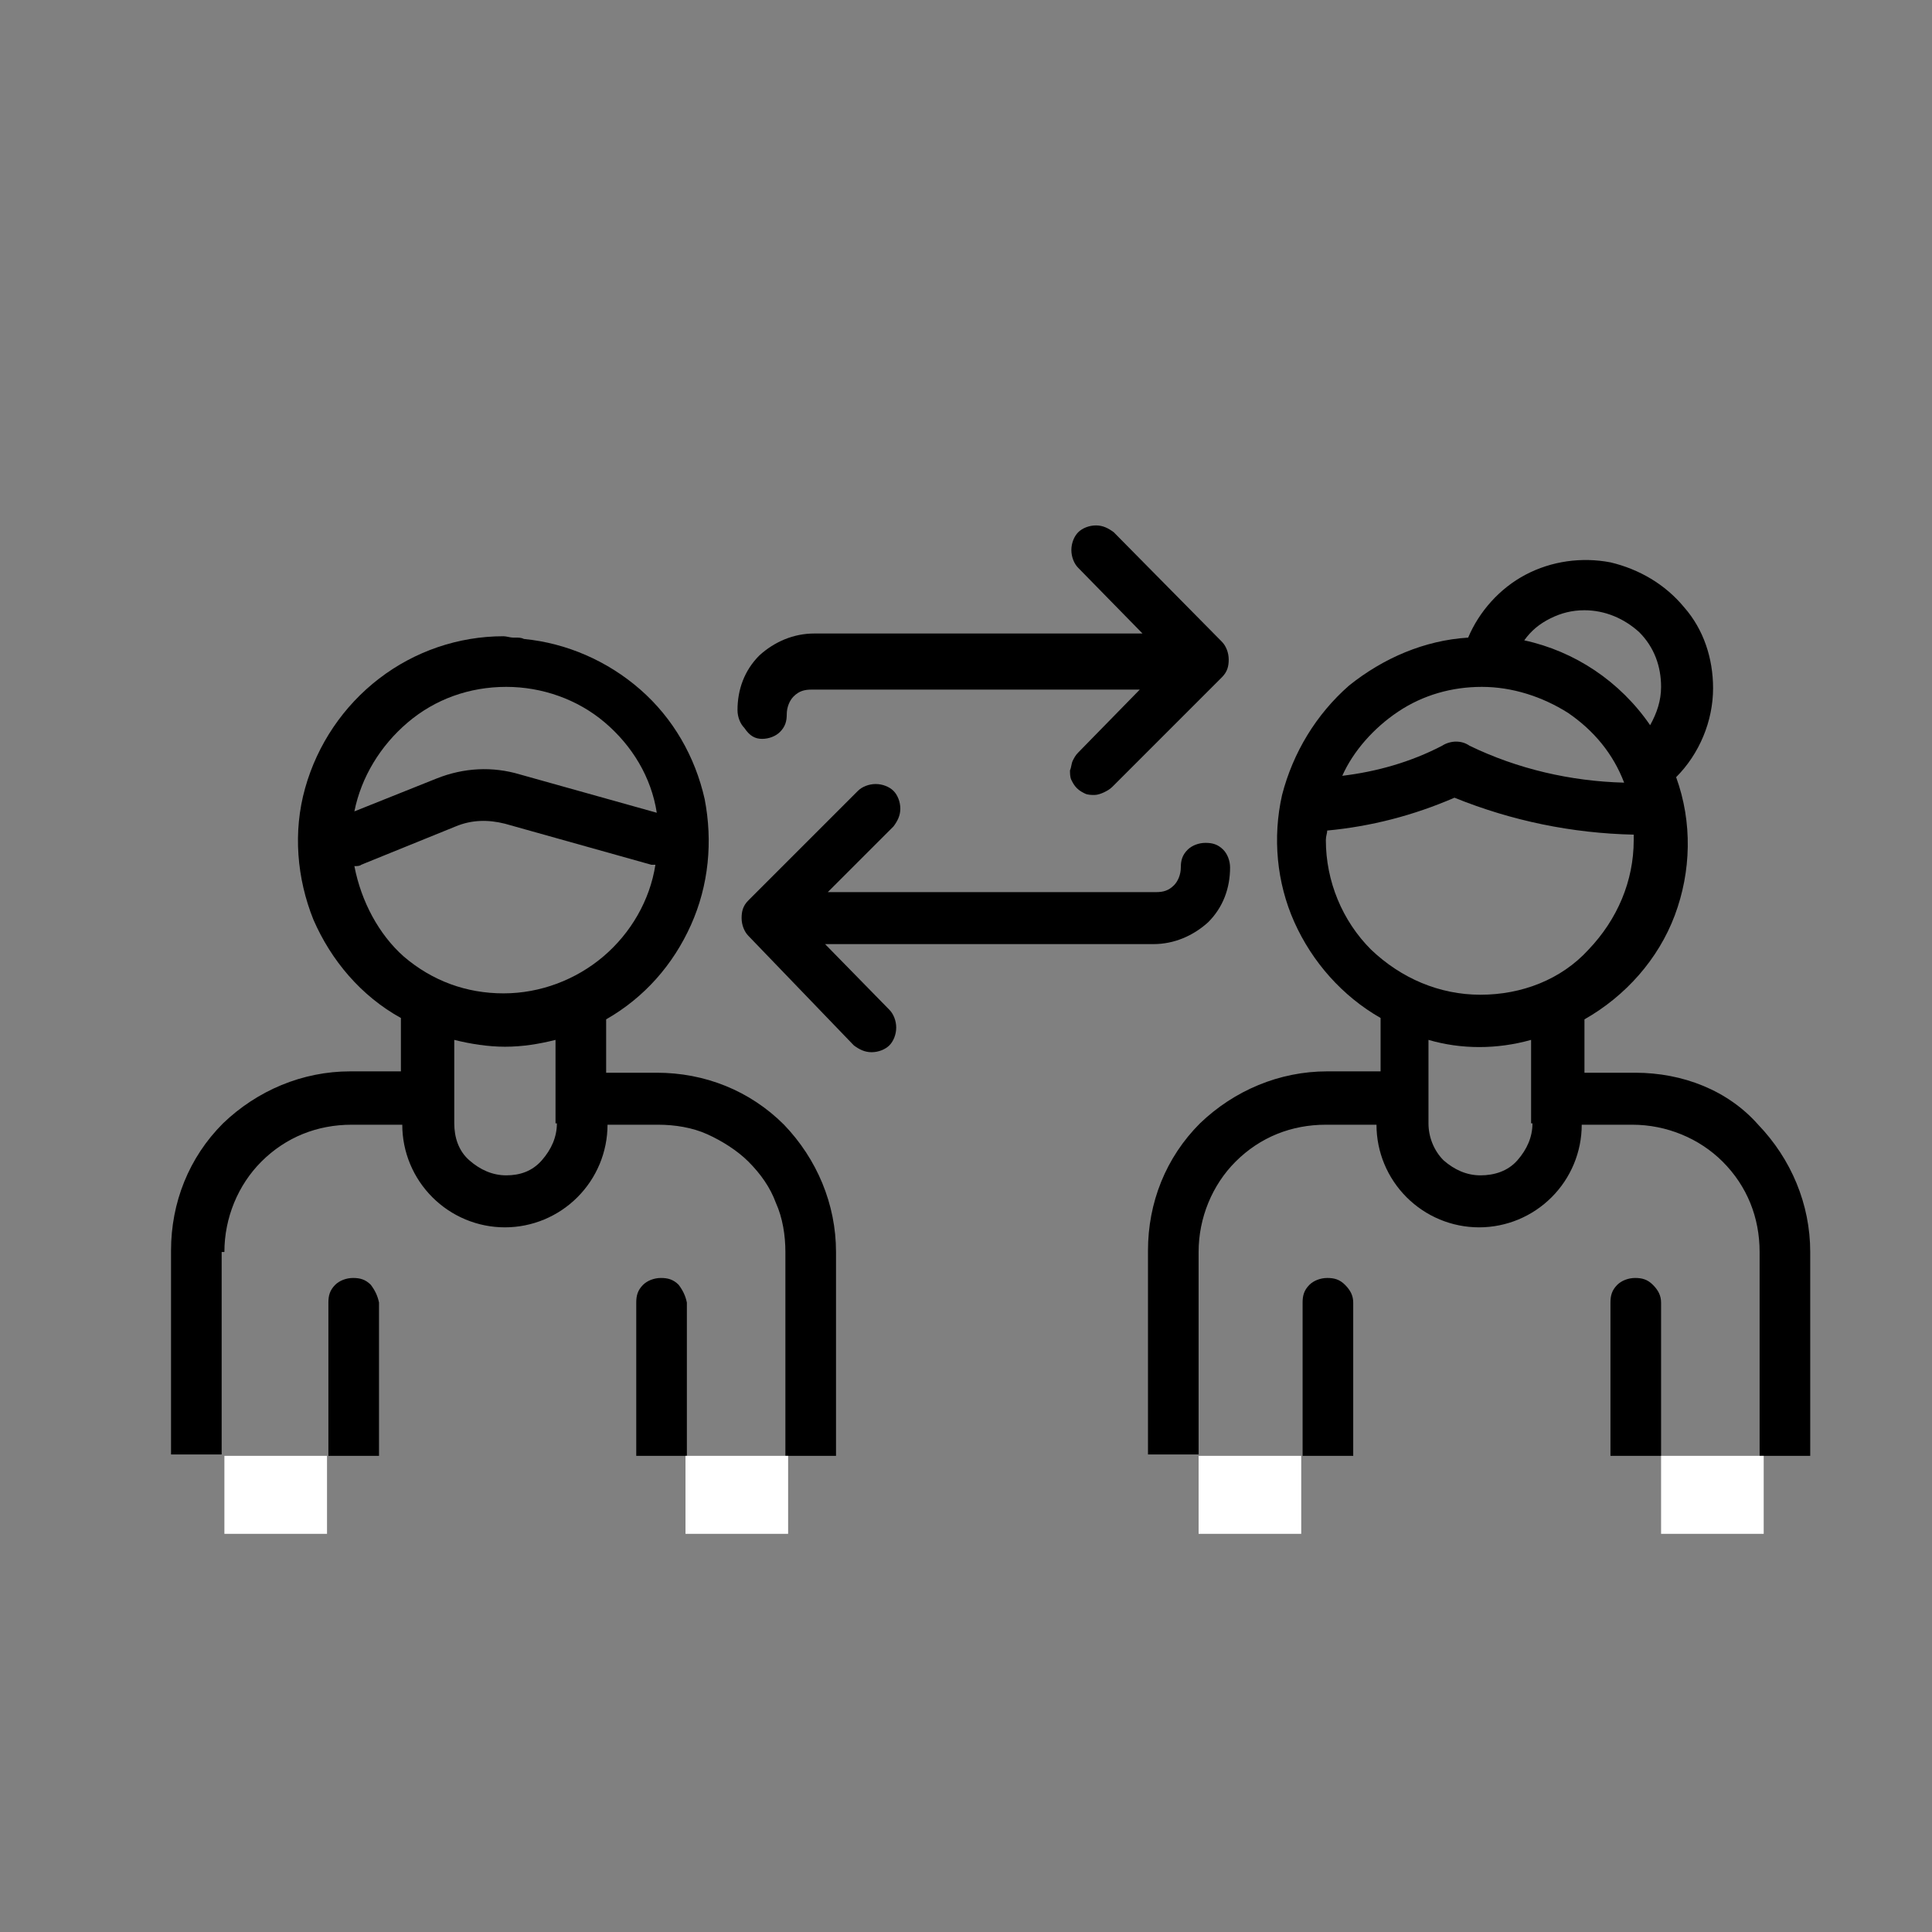<?xml version="1.0" encoding="utf-8"?>
<!-- Generator: Adobe Illustrator 25.0.0, SVG Export Plug-In . SVG Version: 6.00 Build 0)  -->
<svg version="1.1" id="Layer_1" xmlns="http://www.w3.org/2000/svg" xmlns:xlink="http://www.w3.org/1999/xlink" x="0px" y="0px"
	 viewBox="0 0 141.2 141.2" style="enable-background:new 0 0 141.2 141.2;" xml:space="preserve">
<rect x="0" y="0" width="141.2" height="141.2" fill="#808080" stroke="none"/>
<style type="text/css">
	.st0{fill:none;}
	.st1{fill:#FFFFFF;}
</style>
<g>
	<path class="st0" d="M104.5,76v6.2c0,1,0.4,1.9,1.1,2.7c0.7,0.7,1.7,1.1,2.7,1.1c1,0,1.9-0.4,2.7-1.1s1.1-1.7,1.1-2.7V76
		C109.5,76.7,106.9,76.7,104.5,76z"/>
	<path class="st0" d="M25.7,78.4h3.7v-3.7c0-0.1,0-0.1,0-0.2c-2.9-1.6-5.1-4.2-6.4-7.2c-1.3-3-1.5-6.4-0.6-9.6c0.9-3.2,2.7-6,5.4-8
		c2.6-2,5.8-3.1,9.1-3.1c0.2,0,0.5,0.1,0.7,0.1c0.1,0,0.1,0,0.2,0h0c0.2,0,0.4,0,0.6,0.1c3.2,0.3,6.1,1.6,8.5,3.7
		c2.4,2.1,4,4.9,4.7,8c0.7,3.1,0.3,6.3-1,9.2c-1.3,2.9-3.5,5.3-6.2,6.9c0,0.1,0,0.1,0,0.2v3.7h3.7c3.5,0,6.8,1.4,9.3,3.8
		c2.5,2.5,3.8,5.8,3.8,9.3v14.9h22.5V91.5c0-3.5,1.4-6.8,3.8-9.3c2.5-2.5,5.8-3.8,9.3-3.8h3.7v-3.7c0-0.1,0-0.1,0-0.2
		c-2.8-1.6-5-4-6.3-7c-1.3-2.9-1.6-6.2-0.9-9.3c0.7-3.1,2.4-5.9,4.9-8c2.4-2.1,5.5-3.3,8.7-3.5c0.8-2,2.3-3.6,4.2-4.6
		c1.9-1,4.1-1.3,6.2-0.9c2.1,0.4,4,1.6,5.4,3.3c1.4,1.7,2.1,3.8,2.1,5.9c0,2.4-1,4.8-2.7,6.5c1.2,3.3,1.1,6.8-0.1,10.1
		c-1.2,3.2-3.6,5.9-6.6,7.6c0,0.1,0,0.1,0,0.2v3.7h3.7c3.5,0,6.8,1.4,9.3,3.8c2.5,2.5,3.8,5.8,3.8,9.3V37.1h-120v54.4
		c0-3.5,1.4-6.8,3.8-9.3C18.9,79.7,22.3,78.4,25.7,78.4z M55.5,48.1c1.1-1.1,2.5-1.6,4-1.6h24l-4.7-4.8c-0.3-0.4-0.5-0.8-0.5-1.3
		c0-0.5,0.2-1,0.5-1.3c0.3-0.3,0.8-0.5,1.3-0.5c0.5,0,1,0.2,1.3,0.5l7.9,8c0.4,0.4,0.5,0.8,0.5,1.3c0,0.5-0.2,1-0.5,1.3l-8,8
		c-0.2,0.2-0.4,0.3-0.6,0.4c-0.2,0.1-0.5,0.1-0.7,0.2c-0.2,0-0.5,0-0.7-0.1c-0.2-0.1-0.4-0.2-0.6-0.4c-0.2-0.2-0.3-0.4-0.4-0.6
		c-0.1-0.2-0.1-0.5-0.1-0.7c0-0.2,0.1-0.5,0.2-0.7c0.1-0.2,0.2-0.4,0.4-0.6l4.8-4.8h-24c-0.5,0-1,0.2-1.3,0.5
		c-0.4,0.4-0.5,0.8-0.5,1.3c0,0.5-0.2,1-0.5,1.3c-0.4,0.4-0.8,0.5-1.3,0.5c-0.5,0-1-0.2-1.3-0.5c-0.4-0.4-0.5-0.8-0.5-1.3
		C53.9,50.6,54.5,49.2,55.5,48.1z M54.4,65.8l8-8c0.4-0.3,0.8-0.5,1.3-0.5c0.5,0,1,0.2,1.3,0.5c0.3,0.3,0.5,0.8,0.5,1.3
		c0,0.5-0.2,1-0.5,1.3l-4.8,4.8h24c0.5,0,1-0.2,1.3-0.5c0.4-0.4,0.5-0.8,0.5-1.3c0-0.5,0.2-1,0.5-1.3c0.4-0.4,0.8-0.5,1.3-0.5
		c0.5,0,1,0.2,1.3,0.5c0.4,0.4,0.5,0.8,0.5,1.3c0,1.5-0.6,2.9-1.6,4c-1.1,1.1-2.5,1.6-4,1.6h-24l4.7,4.8c0.3,0.4,0.5,0.8,0.5,1.3
		c0,0.5-0.2,1-0.5,1.3c-0.3,0.3-0.8,0.5-1.3,0.5c-0.5,0-1-0.2-1.3-0.5l-8-8c-0.4-0.4-0.5-0.8-0.5-1.3C53.9,66.6,54.1,66.1,54.4,65.8
		z"/>
	<path class="st0" d="M38,56.6l10,2.8c-0.5-2.6-1.8-4.9-3.8-6.6c-2-1.7-4.6-2.6-7.2-2.6c-2.6,0-5.1,0.9-7.2,2.6
		c-2,1.7-3.4,4-3.9,6.6l6-2.4C33.9,56.2,36,56.1,38,56.6z"/>
	<path class="st0" d="M33.2,76v6.2c0,1,0.4,1.9,1.1,2.7s1.7,1.1,2.7,1.1c1,0,1.9-0.4,2.7-1.1s1.1-1.7,1.1-2.7V76
		c-1.2,0.3-2.5,0.5-3.7,0.5C35.7,76.5,34.5,76.3,33.2,76z"/>
	<path class="st0" d="M95.1,95.2c0-0.5,0.2-1,0.5-1.3c0.4-0.4,0.8-0.5,1.3-0.5c0.5,0,1,0.2,1.3,0.5c0.4,0.4,0.5,0.8,0.5,1.3v11.2
		h18.7V95.2c0-0.5,0.2-1,0.5-1.3c0.4-0.4,0.8-0.5,1.3-0.5c0.5,0,1,0.2,1.3,0.5c0.4,0.4,0.5,0.8,0.5,1.3v11.2h7.5V91.5
		c0-2.5-1-4.9-2.7-6.6c-1.8-1.8-4.1-2.7-6.6-2.7h-3.7c0,2-0.8,3.9-2.2,5.3c-1.4,1.4-3.3,2.2-5.3,2.2c-2,0-3.9-0.8-5.3-2.2
		c-1.4-1.4-2.2-3.3-2.2-5.3H97c-2.5,0-4.9,1-6.6,2.7c-1.8,1.8-2.7,4.1-2.7,6.6v14.9h7.5V95.2z"/>
	<path class="st0" d="M106.4,54.3c0.3,0,0.7,0.1,1,0.3c3.5,1.7,7.4,2.6,11.3,2.7c-0.8-2.1-2.3-3.9-4.1-5.1c-1.9-1.3-4-1.9-6.3-1.9
		c-2.1,0-4.3,0.6-6.1,1.8c-1.8,1.2-3.2,2.8-4.1,4.8c2.6-0.3,5-1,7.3-2.2C105.7,54.4,106,54.3,106.4,54.3z"/>
	<path class="st0" d="M56.9,87.9c-0.5-1.1-1.2-2.2-2-3c-0.9-0.9-1.9-1.6-3-2c-1.1-0.5-2.4-0.7-3.6-0.7h-3.7c0,2-0.8,3.9-2.2,5.3
		c-1.4,1.4-3.3,2.2-5.3,2.2c-2,0-3.9-0.8-5.3-2.2c-1.4-1.4-2.2-3.3-2.2-5.3h-3.7c-2.5,0-4.9,1-6.6,2.7c-1.8,1.8-2.7,4.1-2.7,6.6
		v14.9h7.5V95.2c0-0.5,0.2-1,0.5-1.3c0.4-0.4,0.8-0.5,1.3-0.5c0.5,0,1,0.2,1.3,0.5c0.4,0.4,0.5,0.8,0.5,1.3v11.2h18.7V95.2
		c0-0.5,0.2-1,0.5-1.3c0.4-0.4,0.8-0.5,1.3-0.5c0.5,0,1,0.2,1.3,0.5c0.4,0.4,0.5,0.8,0.5,1.3v11.2h7.5V91.5
		C57.6,90.3,57.4,89,56.9,87.9z"/>
	<path class="st0" d="M120.6,53c0.5-0.8,0.8-1.8,0.8-2.8c0-1.5-0.6-2.9-1.6-4c-1.1-1.1-2.5-1.6-4-1.6c-0.9,0-1.7,0.2-2.5,0.6
		c-0.8,0.4-1.4,0.9-1.9,1.6C115.1,47.6,118.4,49.8,120.6,53z"/>
	<path class="st0" d="M119.5,61.5c0-0.1,0-0.3,0-0.4c-4.5-0.1-8.9-1-13.1-2.7c-3,1.3-6.1,2.1-9.3,2.4c0,0.2-0.1,0.5-0.1,0.7h0
		c0,3,1.2,5.8,3.3,8c2.1,2.1,5,3.3,8,3.3c3,0,5.8-1.2,8-3.3C118.3,67.3,119.5,64.5,119.5,61.5z"/>
	<path class="st0" d="M37,72.7c2.7,0,5.2-0.9,7.3-2.7c2-1.7,3.4-4.1,3.8-6.7c-0.1,0-0.2,0-0.3,0l-10.7-3c-1.2-0.3-2.5-0.3-3.6,0.2
		l-6.9,2.8c-0.2,0.1-0.3,0.1-0.5,0.1l0,0c0.4,2.6,1.8,5,3.8,6.7C31.8,71.8,34.3,72.7,37,72.7z"/>
	<path d="M27.1,93.9c-0.4-0.4-0.8-0.5-1.3-0.5c-0.5,0-1,0.2-1.3,0.5c-0.4,0.4-0.5,0.8-0.5,1.3v11.2h3.7V95.2
		C27.6,94.7,27.4,94.3,27.1,93.9z"/>
	<path d="M49.6,93.9c-0.4-0.4-0.8-0.5-1.3-0.5c-0.5,0-1,0.2-1.3,0.5c-0.4,0.4-0.5,0.8-0.5,1.3v11.2h3.7V95.2
		C50.1,94.7,49.9,94.3,49.6,93.9z"/>
	<path d="M98.3,93.9c-0.4-0.4-0.8-0.5-1.3-0.5c-0.5,0-1,0.2-1.3,0.5c-0.4,0.4-0.5,0.8-0.5,1.3v11.2h3.7V95.2
		C98.9,94.7,98.7,94.3,98.3,93.9z"/>
	<path d="M120.8,93.9c-0.4-0.4-0.8-0.5-1.3-0.5c-0.5,0-1,0.2-1.3,0.5c-0.4,0.4-0.5,0.8-0.5,1.3v11.2h3.7V95.2
		C121.4,94.7,121.2,94.3,120.8,93.9z"/>
	<path d="M55.7,54c0.5,0,1-0.2,1.3-0.5c0.4-0.4,0.5-0.8,0.5-1.3c0-0.5,0.2-1,0.5-1.3c0.4-0.4,0.8-0.5,1.3-0.5h24L78.8,55
		c-0.2,0.2-0.3,0.4-0.4,0.6c-0.1,0.2-0.1,0.5-0.2,0.7c0,0.2,0,0.5,0.1,0.7c0.1,0.2,0.2,0.4,0.4,0.6c0.2,0.2,0.4,0.3,0.6,0.4
		c0.2,0.1,0.5,0.1,0.7,0.1c0.2,0,0.5-0.1,0.7-0.2c0.2-0.1,0.4-0.2,0.6-0.4l8-8c0.4-0.4,0.5-0.8,0.5-1.3c0-0.5-0.2-1-0.5-1.3l-7.9-8
		c-0.4-0.3-0.8-0.5-1.3-0.5c-0.5,0-1,0.2-1.3,0.5c-0.3,0.3-0.5,0.8-0.5,1.3c0,0.5,0.2,1,0.5,1.3l4.7,4.8h-24c-1.5,0-2.9,0.6-4,1.6
		c-1.1,1.1-1.6,2.5-1.6,4c0,0.5,0.2,1,0.5,1.3C54.8,53.8,55.2,54,55.7,54z"/>
	<path d="M62.4,76.4c0.4,0.3,0.8,0.5,1.3,0.5c0.5,0,1-0.2,1.3-0.5c0.3-0.3,0.5-0.8,0.5-1.3c0-0.5-0.2-1-0.5-1.3L60.3,69h24
		c1.5,0,2.9-0.6,4-1.6c1.1-1.1,1.6-2.5,1.6-4c0-0.5-0.2-1-0.5-1.3c-0.4-0.4-0.8-0.5-1.3-0.5c-0.5,0-1,0.2-1.3,0.5
		c-0.4,0.4-0.5,0.8-0.5,1.3c0,0.5-0.2,1-0.5,1.3c-0.4,0.4-0.8,0.5-1.3,0.5h-24l4.8-4.8c0.3-0.4,0.5-0.8,0.5-1.3c0-0.5-0.2-1-0.5-1.3
		c-0.3-0.3-0.8-0.5-1.3-0.5c-0.5,0-1,0.2-1.3,0.5l-8,8c-0.4,0.4-0.5,0.8-0.5,1.3c0,0.5,0.2,1,0.5,1.3L62.4,76.4z"/>
	<path d="M119.5,78.4h-3.7v-3.7c0-0.1,0-0.1,0-0.2c3-1.7,5.4-4.4,6.6-7.6c1.2-3.2,1.3-6.8,0.1-10.1c1.7-1.7,2.7-4.1,2.7-6.5
		c0-2.2-0.7-4.3-2.1-5.9c-1.4-1.7-3.3-2.8-5.4-3.3c-2.1-0.4-4.3-0.1-6.2,0.9c-1.9,1-3.4,2.7-4.2,4.6c-3.2,0.2-6.2,1.5-8.7,3.5
		c-2.4,2.1-4.1,4.9-4.9,8c-0.7,3.1-0.4,6.4,0.9,9.3c1.3,2.9,3.5,5.4,6.3,7c0,0.1,0,0.1,0,0.2v3.7H97c-3.5,0-6.8,1.4-9.3,3.8
		c-2.5,2.5-3.8,5.8-3.8,9.3v14.9h3.7V91.5c0-2.5,1-4.9,2.7-6.6c1.8-1.8,4.1-2.7,6.6-2.7h3.7c0,2,0.8,3.9,2.2,5.3
		c1.4,1.4,3.3,2.2,5.3,2.2c2,0,3.9-0.8,5.3-2.2c1.4-1.4,2.2-3.3,2.2-5.3h3.7c2.5,0,4.9,1,6.6,2.7c1.8,1.8,2.7,4.1,2.7,6.6v14.9h3.7
		V91.5c0-3.5-1.4-6.8-3.8-9.3C126.3,79.7,123,78.4,119.5,78.4z M113.3,45.2c0.8-0.4,1.6-0.6,2.5-0.6c1.5,0,2.9,0.6,4,1.6
		c1.1,1.1,1.6,2.5,1.6,4c0,1-0.3,1.9-0.8,2.8c-2.2-3.2-5.5-5.4-9.2-6.2C111.9,46.1,112.5,45.6,113.3,45.2z M102.2,52
		c1.8-1.2,3.9-1.8,6.1-1.8c2.2,0,4.4,0.7,6.3,1.9c1.9,1.3,3.3,3,4.1,5.1c-3.9-0.1-7.8-1-11.3-2.7c-0.3-0.2-0.6-0.3-1-0.3
		c-0.3,0-0.7,0.1-1,0.3c-2.3,1.2-4.8,1.9-7.3,2.2C98.9,54.9,100.4,53.2,102.2,52z M112,82.1c0,1-0.4,1.9-1.1,2.7s-1.7,1.1-2.7,1.1
		c-1,0-1.9-0.4-2.7-1.1c-0.7-0.7-1.1-1.7-1.1-2.7V76c2.4,0.7,5,0.7,7.5,0V82.1z M108.2,72.7c-3,0-5.8-1.2-8-3.3
		c-2.1-2.1-3.3-5-3.3-8h0c0-0.3,0.1-0.5,0.1-0.7c3.2-0.3,6.3-1.1,9.3-2.4c4.2,1.7,8.6,2.6,13.1,2.7c0,0.1,0,0.3,0,0.4
		c0,3-1.2,5.8-3.3,8C114.1,71.6,111.2,72.7,108.2,72.7z"/>
	<path d="M16.4,91.5c0-2.5,1-4.9,2.7-6.6c1.8-1.8,4.1-2.7,6.6-2.7h3.7c0,2,0.8,3.9,2.2,5.3c1.4,1.4,3.3,2.2,5.3,2.2
		c2,0,3.9-0.8,5.3-2.2c1.4-1.4,2.2-3.3,2.2-5.3h3.7c1.2,0,2.5,0.2,3.6,0.7c1.1,0.5,2.2,1.2,3,2c0.9,0.9,1.6,1.9,2,3
		c0.5,1.1,0.7,2.4,0.7,3.6v14.9h3.7V91.5c0-3.5-1.4-6.8-3.8-9.3c-2.5-2.5-5.8-3.8-9.3-3.8h-3.7v-3.7c0-0.1,0-0.1,0-0.2
		c2.8-1.6,4.9-4,6.2-6.9c1.3-2.9,1.6-6.1,1-9.2c-0.7-3.1-2.3-5.9-4.7-8c-2.4-2.1-5.4-3.4-8.5-3.7c-0.2-0.1-0.4-0.1-0.6-0.1h0
		c-0.1,0-0.1,0-0.2,0c-0.2,0-0.5-0.1-0.7-0.1c-3.3,0-6.5,1.1-9.1,3.1c-2.6,2-4.5,4.8-5.4,8c-0.9,3.2-0.6,6.6,0.6,9.6
		c1.3,3,3.5,5.6,6.4,7.2c0,0.1,0,0.1,0,0.2v3.7h-3.7c-3.5,0-6.8,1.4-9.3,3.8c-2.5,2.5-3.8,5.8-3.8,9.3v14.9h3.7V91.5z M40.7,82.1
		c0,1-0.4,1.9-1.1,2.7S38,85.9,37,85.9c-1,0-1.9-0.4-2.7-1.1s-1.1-1.7-1.1-2.7V76c1.2,0.3,2.5,0.5,3.7,0.5c1.3,0,2.5-0.2,3.7-0.5
		V82.1z M29.8,52.8c2-1.7,4.5-2.6,7.2-2.6c2.6,0,5.2,0.9,7.2,2.6c2,1.7,3.4,4,3.8,6.6l-10-2.8c-2-0.6-4.1-0.5-6.1,0.3l-6,2.4
		C26.4,56.8,27.8,54.5,29.8,52.8z M25.9,63.3L25.9,63.3c0.2,0,0.4,0,0.5-0.1l6.9-2.8c1.2-0.5,2.4-0.5,3.6-0.2l10.7,3
		c0.1,0,0.2,0,0.3,0c-0.4,2.6-1.8,5-3.8,6.7c-2,1.7-4.6,2.7-7.3,2.7c-2.7,0-5.2-0.9-7.3-2.7C27.7,68.3,26.4,65.9,25.9,63.3z"/>
	<rect x="50.1" y="106.4" class="st1" width="7.5" height="5.7"/>
	<rect x="16.4" y="106.4" class="st1" width="7.5" height="5.7"/>
	<rect x="121.4" y="106.4" class="st1" width="7.5" height="5.7"/>
	<rect x="87.6" y="106.4" class="st1" width="7.5" height="5.7"/>
</g>
</svg>
